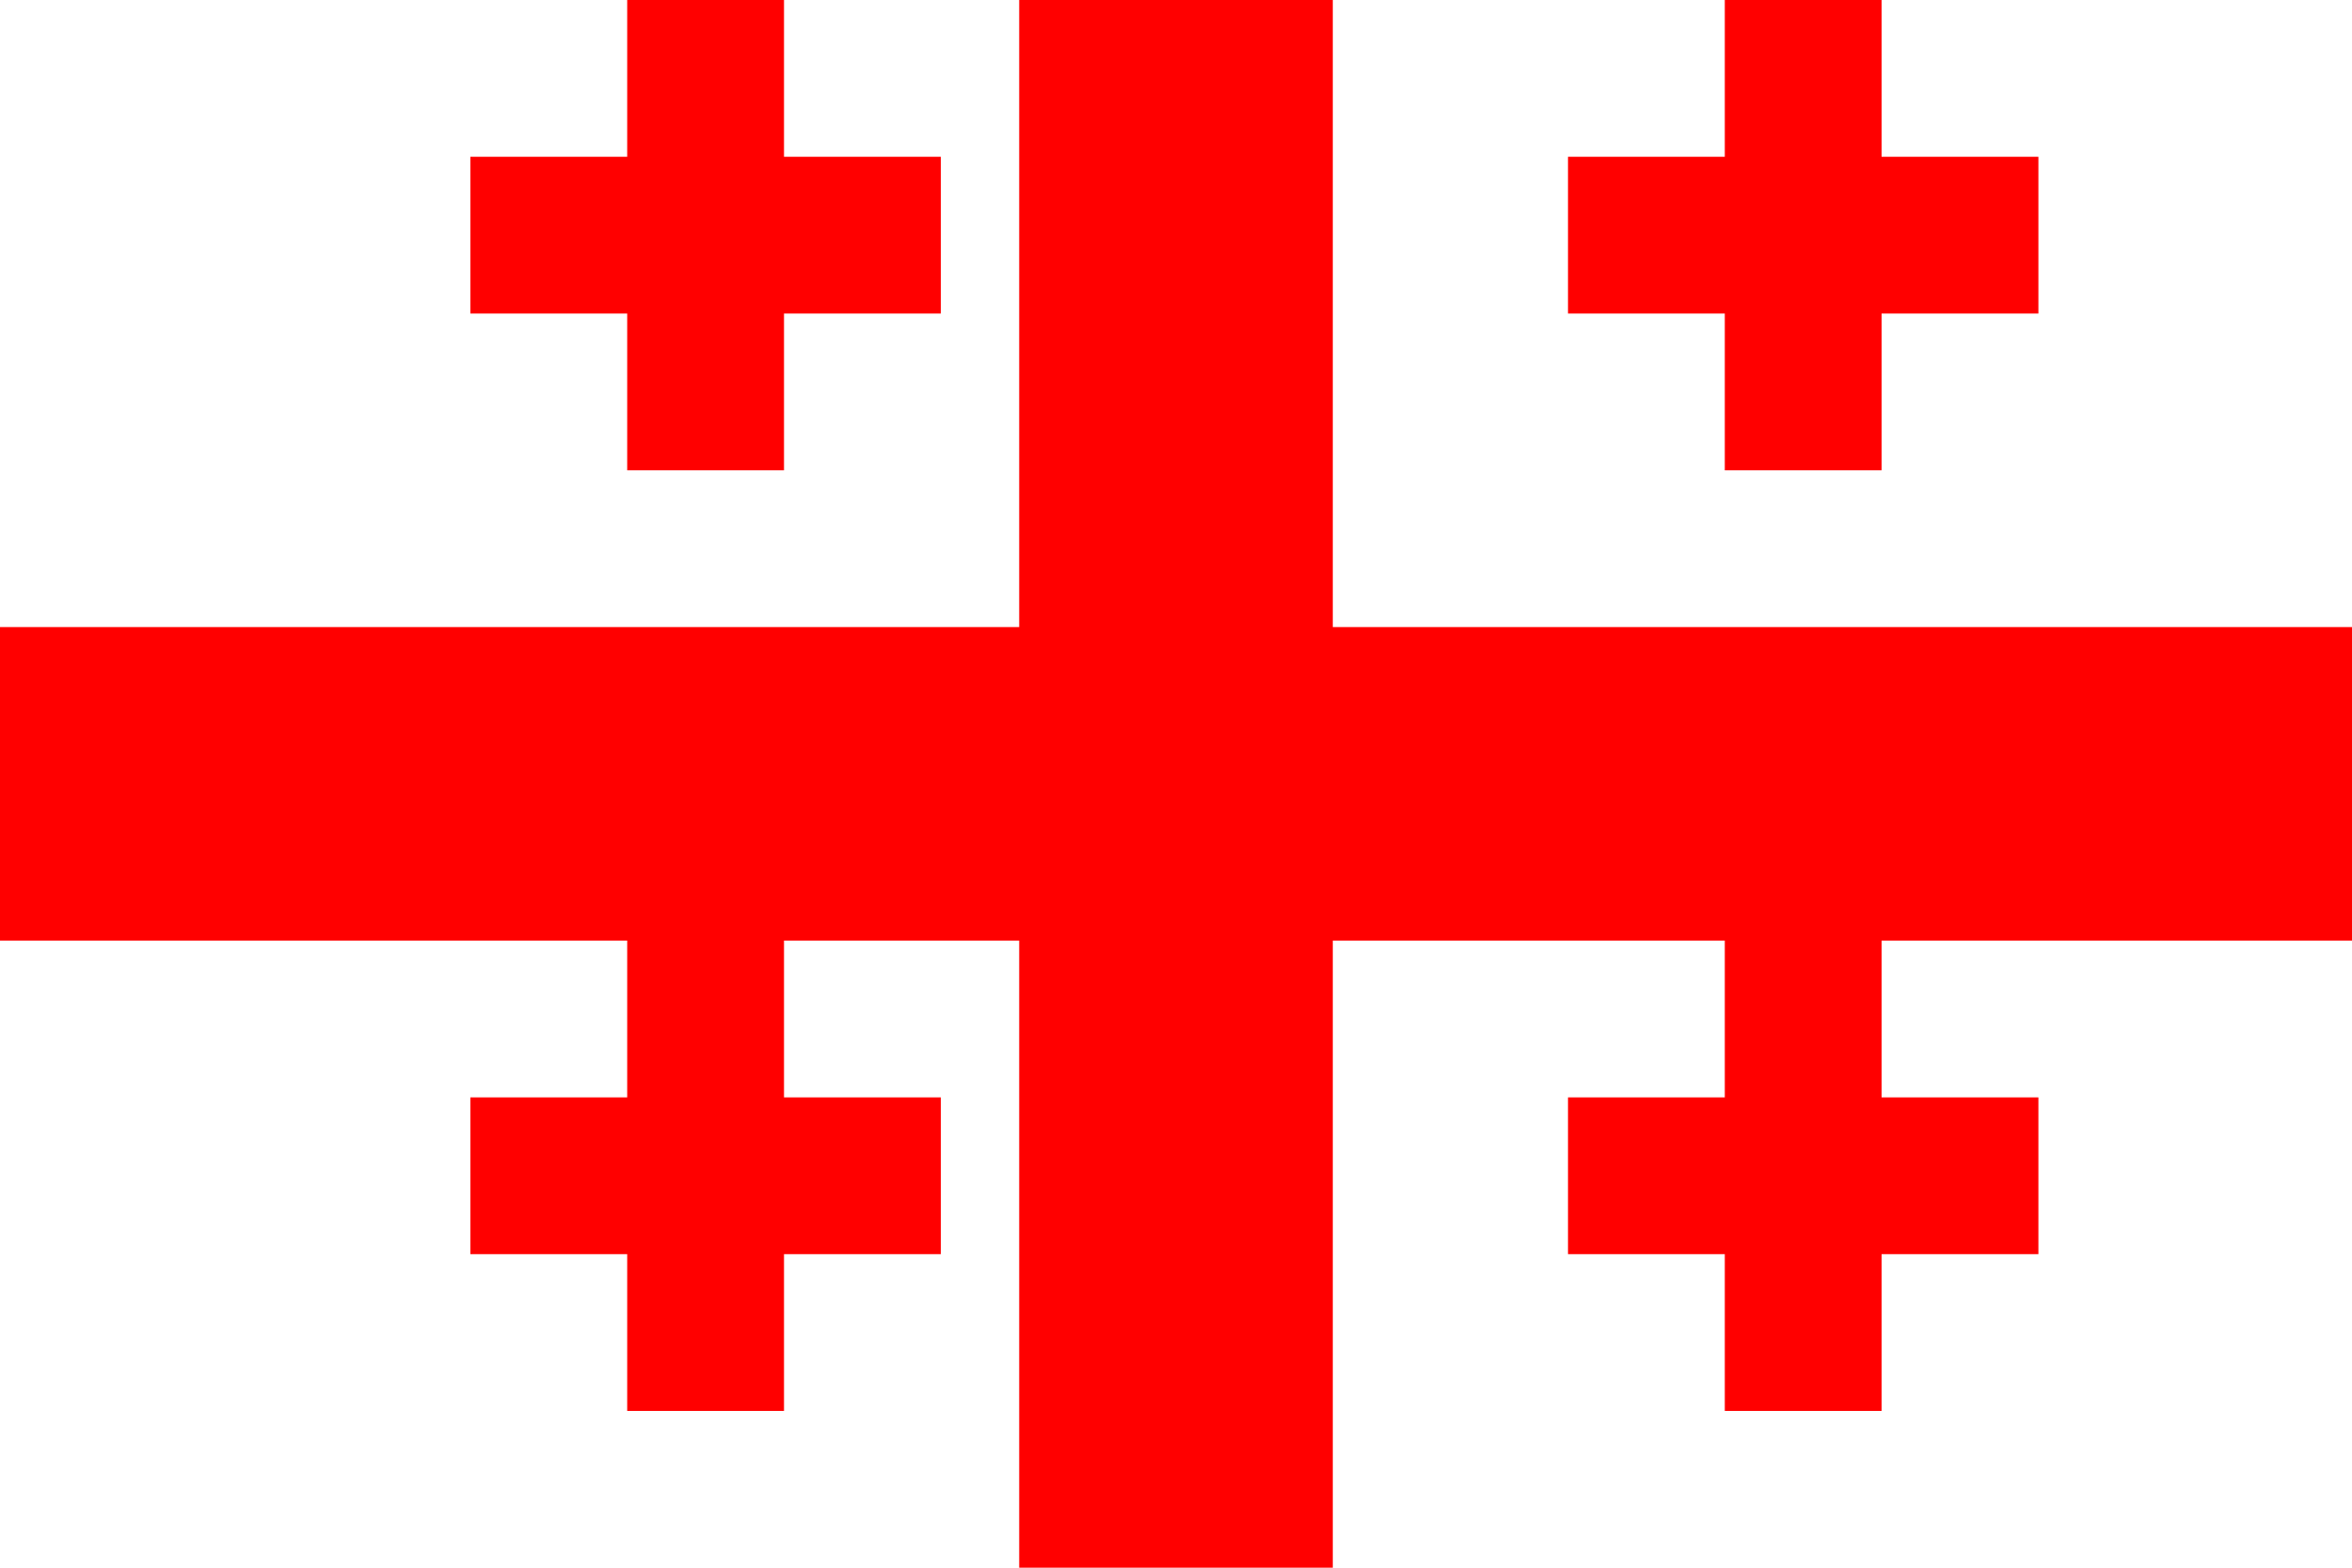 <svg xmlns="http://www.w3.org/2000/svg" width="300" height="200">
        <rect width="300" height="200" fill="white" />
        <rect x="0" y="80" width="300" height="40" fill="red" />
        <rect x="130" y="0" width="40" height="200" fill="red" />
        
        <!-- Верхній лівий хрест -->
        <rect x="60" y="20" width="60" height="20" fill="red" />  <!-- горизонтальная часть -->
        <rect x="80" y="0" width="20" height="60" fill="red" />  <!-- вертикальная часть -->
        
        <!-- Верхній правий хрест -->
        <rect x="200" y="20" width="60" height="20" fill="red" />  <!-- горизонтальная часть -->
        <rect x="220" y="0" width="20" height="60" fill="red" />  <!-- вертикальная часть -->
        
        <!-- Нижній лівий хрест -->
        <rect x="60" y="140" width="60" height="20" fill="red" />  <!-- горизонтальная часть -->
        <rect x="80" y="120" width="20" height="60" fill="red" />  <!-- вертикальная часть -->
        
        <!-- Нижній правий хрест -->
        <rect x="200" y="140" width="60" height="20" fill="red" />  <!-- горизонтальная часть -->
        <rect x="220" y="120" width="20" height="60" fill="red" />  <!-- вертикальная часть -->
    </svg>